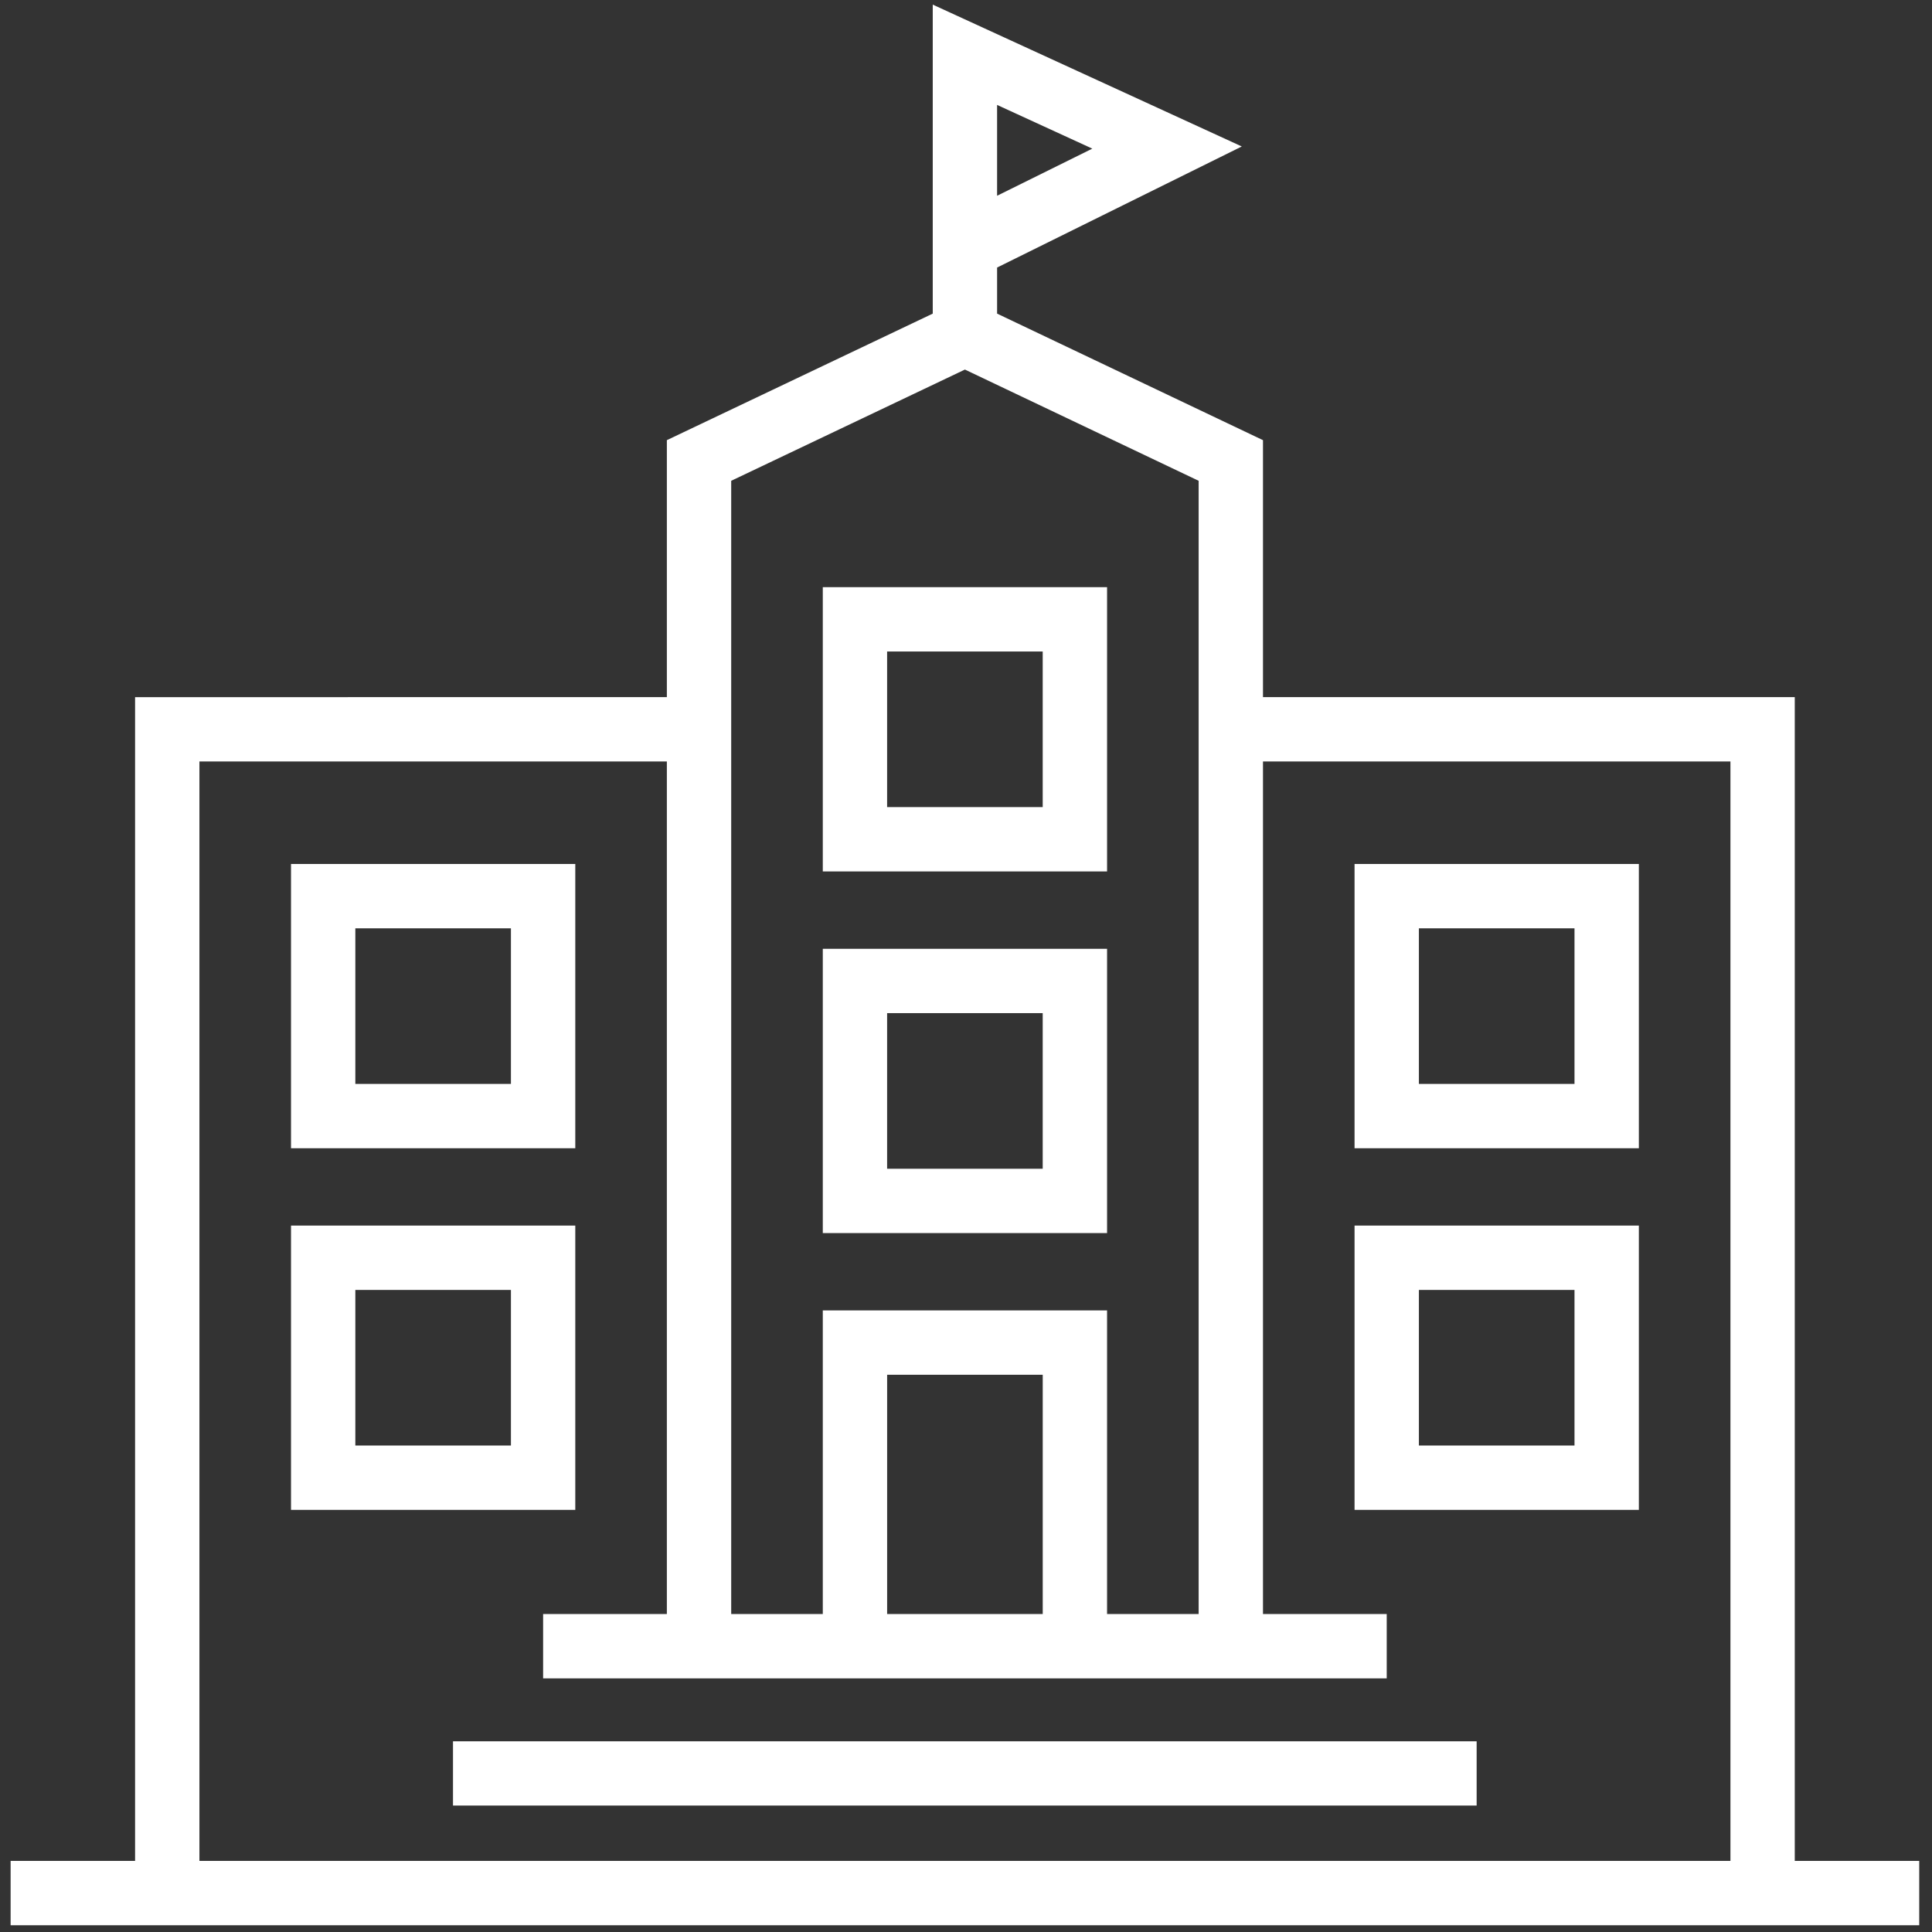 <svg xmlns="http://www.w3.org/2000/svg" xmlns:xlink="http://www.w3.org/1999/xlink" version="1.1" width="256" height="256" viewBox="0 0 256 256" xml:space="preserve">
<rect x="0" y="0" width="256" height="256" fill="#333333" stroke="none"/>
<g style="stroke: none; stroke-width: 0; stroke-dasharray: none; stroke-linecap: butt; stroke-linejoin: miter; stroke-miterlimit: 10; fill: none; fill-rule: nonzero; opacity: 1;" transform="translate(1.407 1.407) scale(2.81 2.81)">
	<path d="M 51.702 40.592 H 38.298 V 27.187 h 13.405 V 40.592 z M 41.331 37.558 h 7.337 v -7.337 h -7.337 V 37.558 z" style="stroke: none; stroke-width: 1; stroke-dasharray: none; stroke-linecap: butt; stroke-linejoin: miter; stroke-miterlimit: 10; fill: rgb(255,255,255); fill-rule: nonzero; opacity: 1;" transform=" matrix(1 0 0 1 0 0) " stroke-linecap="round"/>
	<path d="M 51.702 57.645 H 38.298 V 44.24 h 13.405 V 57.645 z M 41.331 54.611 h 7.337 v -7.338 h -7.337 V 54.611 z" style="stroke: none; stroke-width: 1; stroke-dasharray: none; stroke-linecap: butt; stroke-linejoin: miter; stroke-miterlimit: 10; fill: rgb(255,255,255); fill-rule: nonzero; opacity: 1;" transform=" matrix(1 0 0 1 0 0) " stroke-linecap="round"/>
	<path d="M 76.779 53.644 H 63.373 V 40.24 h 13.406 V 53.644 z M 66.407 50.611 h 7.338 v -7.337 h -7.338 V 50.611 z" style="stroke: none; stroke-width: 1; stroke-dasharray: none; stroke-linecap: butt; stroke-linejoin: miter; stroke-miterlimit: 10; fill: rgb(255,255,255); fill-rule: nonzero; opacity: 1;" transform=" matrix(1 0 0 1 0 0) " stroke-linecap="round"/>
	<path d="M 76.779 70.697 H 63.373 V 57.292 h 13.406 V 70.697 z M 66.407 67.663 h 7.338 v -7.337 h -7.338 V 67.663 z" style="stroke: none; stroke-width: 1; stroke-dasharray: none; stroke-linecap: butt; stroke-linejoin: miter; stroke-miterlimit: 10; fill: rgb(255,255,255); fill-rule: nonzero; opacity: 1;" transform=" matrix(1 0 0 1 0 0) " stroke-linecap="round"/>
	<path d="M 26.626 53.644 H 13.222 V 40.24 h 13.405 V 53.644 z M 16.255 50.611 h 7.337 v -7.337 h -7.337 V 50.611 z" style="stroke: none; stroke-width: 1; stroke-dasharray: none; stroke-linecap: butt; stroke-linejoin: miter; stroke-miterlimit: 10; fill: rgb(255,255,255); fill-rule: nonzero; opacity: 1;" transform=" matrix(1 0 0 1 0 0) " stroke-linecap="round"/>
	<path d="M 26.626 70.697 H 13.222 V 57.292 h 13.405 V 70.697 z M 16.255 67.663 h 7.337 v -7.337 h -7.337 V 67.663 z" style="stroke: none; stroke-width: 1; stroke-dasharray: none; stroke-linecap: butt; stroke-linejoin: miter; stroke-miterlimit: 10; fill: rgb(255,255,255); fill-rule: nonzero; opacity: 1;" transform=" matrix(1 0 0 1 0 0) " stroke-linecap="round"/>
	<path d="M 84.131 87.249 V 32.372 H 59.055 V 20.255 l -12.538 -5.967 v -2.173 l 11.539 -5.709 L 43.483 -0.283 v 14.571 l -12.538 5.967 v 12.118 H 5.869 v 54.877 H 0 v 3.034 h 90 v -3.034 H 84.131 z M 46.517 4.447 l 4.49 2.061 l -4.49 2.222 V 4.447 z M 45 16.926 l 11.021 5.245 v 53.438 h -4.318 V 61.292 H 38.298 v 14.316 h -4.319 V 22.171 L 45 16.926 z M 48.669 75.608 h -7.337 V 64.326 h 7.337 V 75.608 z M 8.903 35.406 h 22.042 v 40.202 H 25.11 v 3.034 h 39.78 v -3.034 h -5.835 V 35.406 h 22.043 v 51.843 H 8.903 V 35.406 z" style="stroke: none; stroke-width: 1; stroke-dasharray: none; stroke-linecap: butt; stroke-linejoin: miter; stroke-miterlimit: 10; fill: rgb(255,255,255); fill-rule: nonzero; opacity: 1;" transform=" matrix(1 0 0 1 0 0) " stroke-linecap="round"/>
	<rect x="20.86" y="81.61" rx="0" ry="0" width="48.27" height="3.03" style="stroke: none; stroke-width: 1; stroke-dasharray: none; stroke-linecap: butt; stroke-linejoin: miter; stroke-miterlimit: 10; fill: rgb(255,255,255); fill-rule: nonzero; opacity: 1;" transform=" matrix(1 0 0 1 0 0) "/>
</g>
</svg>